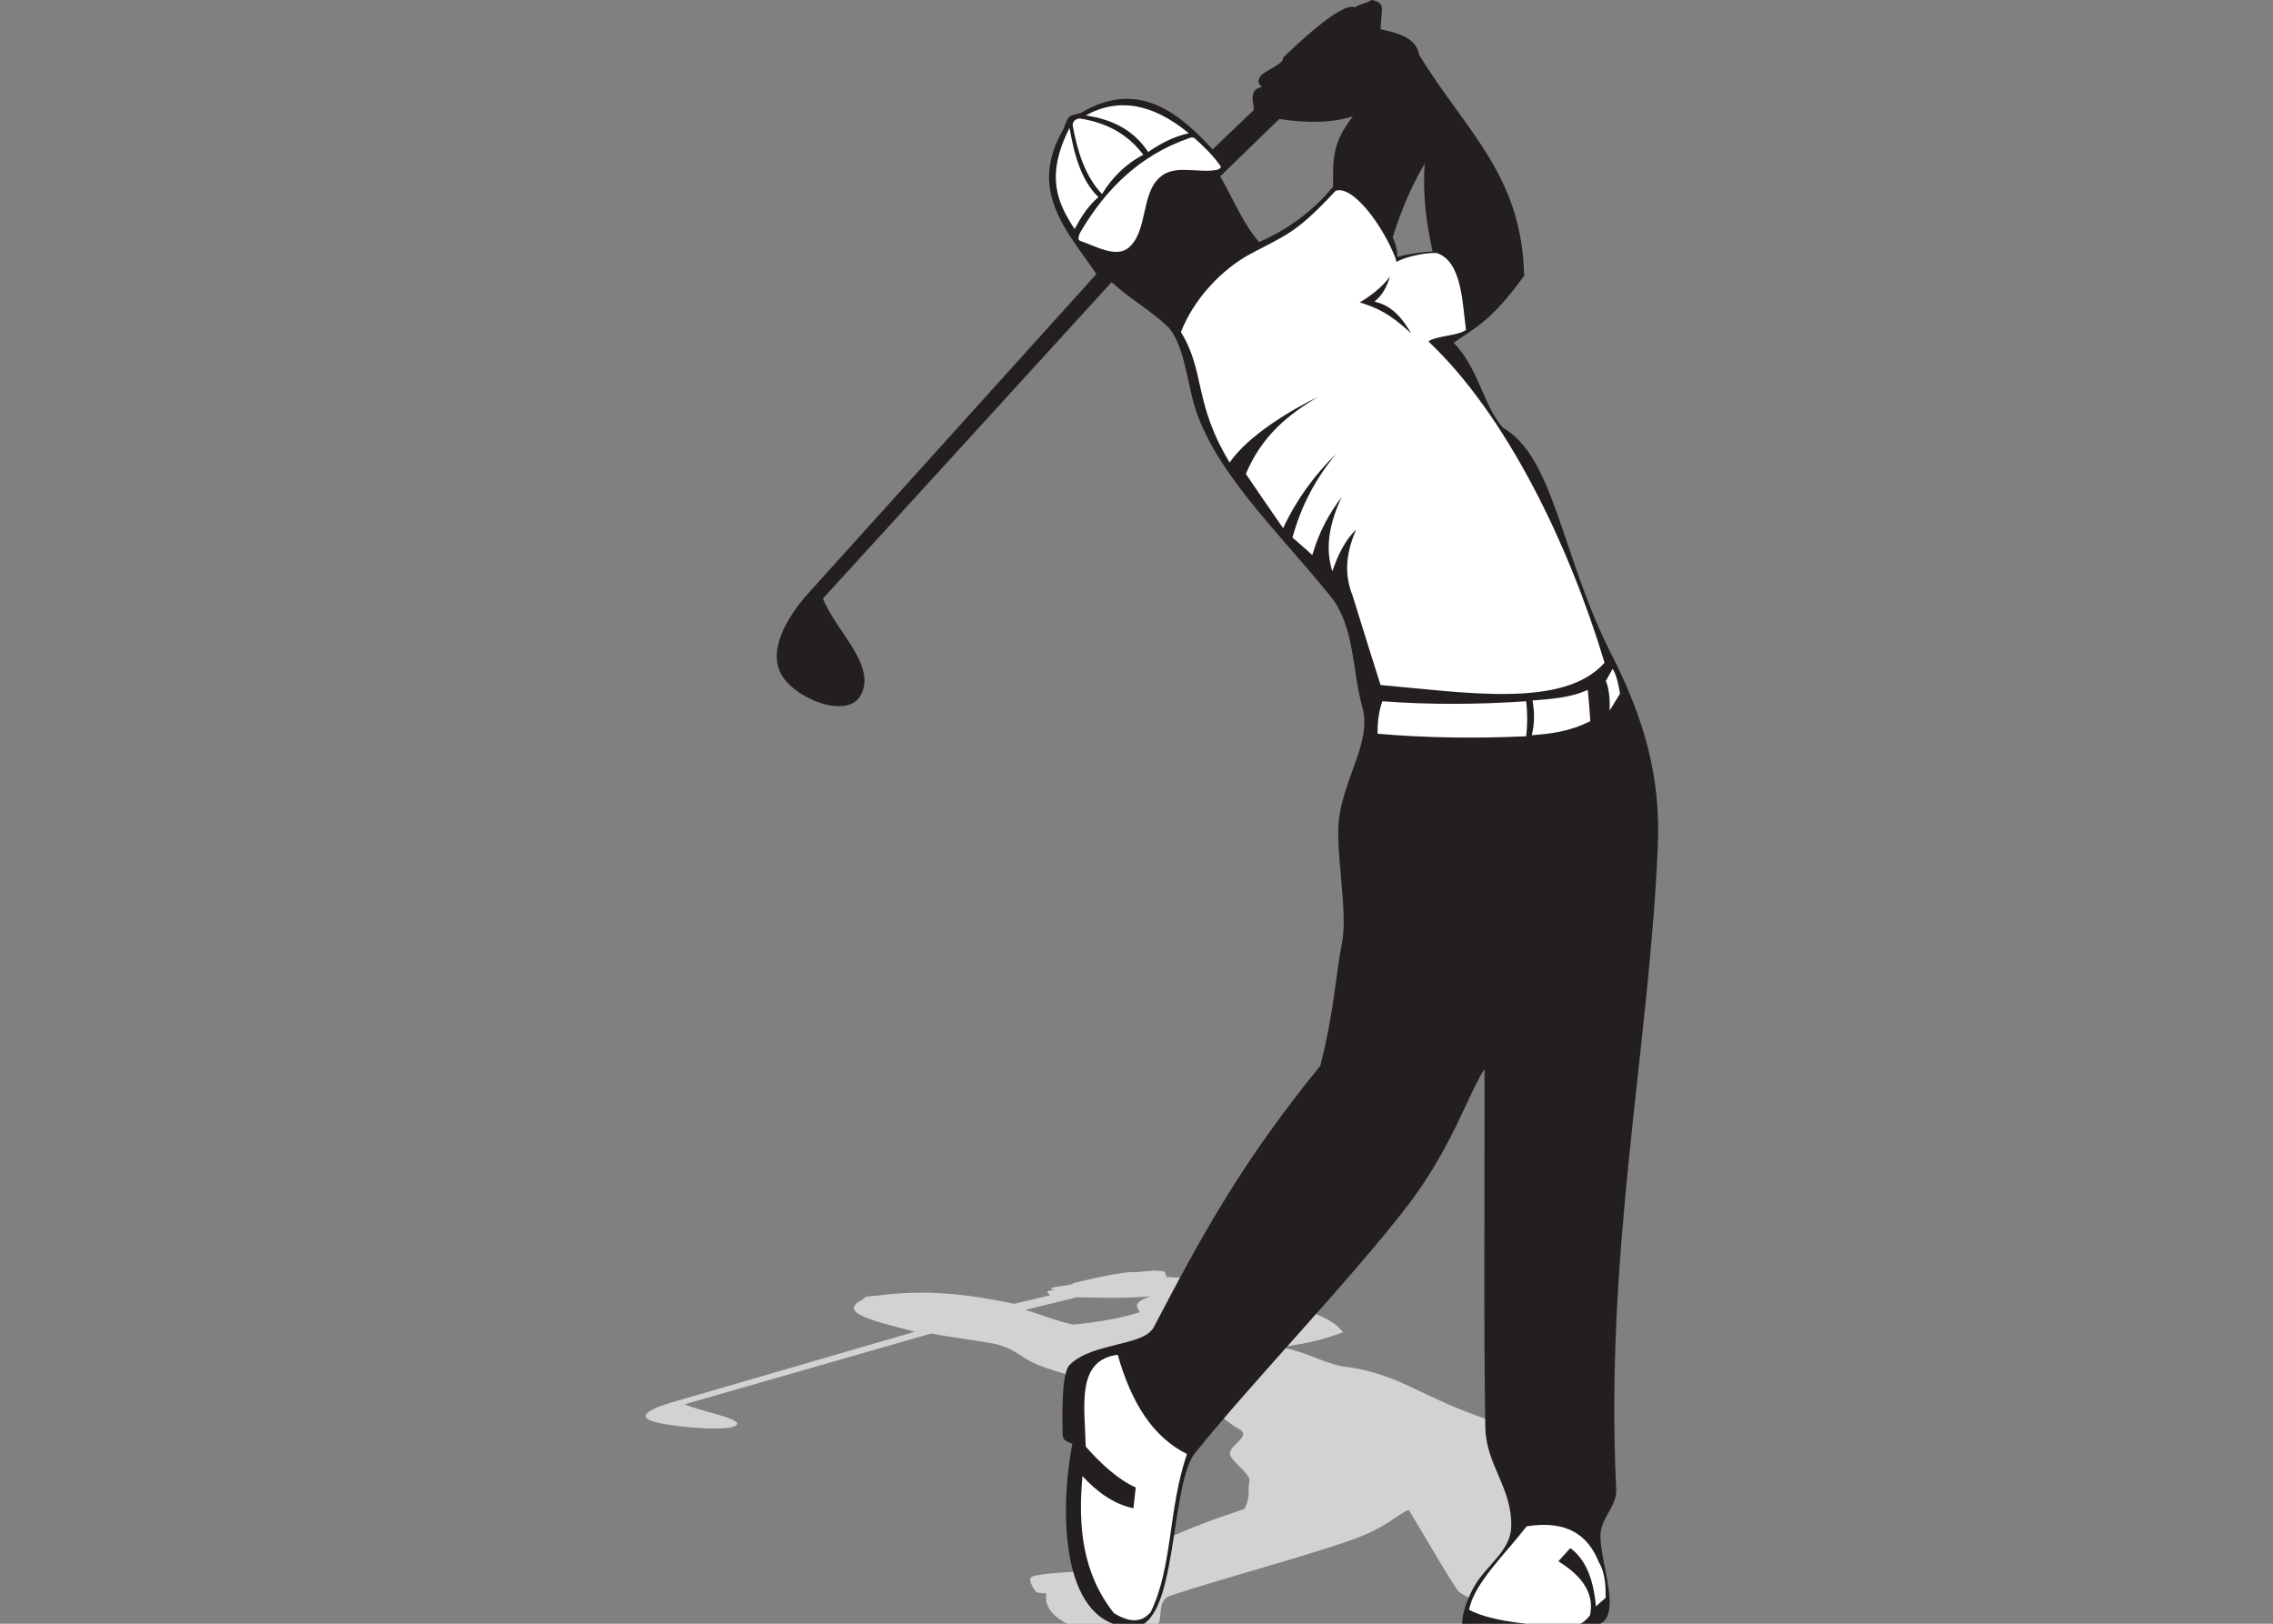 <?xml version="1.0" encoding="UTF-8"?>
<svg xmlns="http://www.w3.org/2000/svg" xmlns:xlink="http://www.w3.org/1999/xlink" width="35pt" height="25pt" viewBox="0 0 35 25" version="1.1">
<rect x="0" y="0" width="35" height="25" fill="#808080" stroke="none"/>
<g id="surface1">
<path style=" stroke:none;fill-rule:evenodd;fill:rgb(82.745%,82.353%,82.353%);fill-opacity:1;" d="M 10.543 21.621 C 10.801 21.738 11.52 21.855 11.316 21.957 C 11.152 22.043 10.281 21.965 10.039 21.879 C 9.793 21.793 10.07 21.672 10.324 21.598 L 14.086 20.504 C 13.543 20.359 12.852 20.219 13.285 20.008 C 13.336 19.957 13.324 19.961 13.508 19.949 C 14.289 19.84 14.965 19.938 15.617 20.074 C 15.805 20.031 15.988 19.988 16.172 19.941 C 16.156 19.914 16.109 19.906 16.137 19.879 C 16.145 19.871 16.207 19.863 16.25 19.863 C 16.207 19.852 16.152 19.848 16.207 19.824 C 16.258 19.805 16.551 19.785 16.52 19.758 C 16.648 19.727 17.305 19.562 17.523 19.586 C 17.59 19.574 17.695 19.574 17.762 19.562 C 17.941 19.566 17.945 19.582 17.945 19.613 C 17.953 19.629 17.957 19.645 17.961 19.66 C 18.246 19.676 18.527 19.691 18.605 19.75 C 19.484 20.016 20.434 20.16 20.68 20.512 C 20.262 20.668 20.047 20.688 19.73 20.742 C 20.164 20.832 20.312 20.957 20.656 21.035 C 21.52 21.137 21.828 21.477 22.793 21.816 C 23.422 22.031 23.809 22.234 23.906 22.48 C 24.188 23.176 23.918 23.875 24.582 24.695 C 24.629 24.75 24.41 24.793 24.434 24.848 C 24.469 24.941 24.965 25.133 24.566 25.164 C 23.855 25.207 23.5 25.207 22.66 25.199 C 22.375 25.195 22.492 25.078 22.609 25.023 C 22.754 24.953 23.078 24.906 23.043 24.824 C 22.98 24.691 22.523 24.609 22.438 24.477 C 22.195 24.109 21.969 23.699 21.691 23.246 C 21.488 23.336 21.359 23.512 20.82 23.707 C 20.117 23.957 18.766 24.32 18.027 24.566 C 17.691 24.68 18.121 25.168 17.43 25.172 C 16.344 25.172 16.055 24.789 16.113 24.535 C 16.027 24.527 15.965 24.527 15.949 24.504 C 15.914 24.453 15.797 24.293 15.914 24.266 C 16.227 24.188 17.012 24.203 17.129 24.133 C 17.734 23.785 18.188 23.551 19.16 23.234 C 19.266 23.035 19.207 22.918 19.238 22.812 C 19.273 22.699 18.934 22.488 18.938 22.379 C 18.941 22.234 19.289 22.113 19.07 21.996 C 18.832 21.871 18.793 21.719 18.363 21.617 C 17.383 21.383 16.199 21.168 15.805 20.926 C 15.699 20.863 15.551 20.738 15.305 20.688 C 14.984 20.629 14.66 20.594 14.34 20.531 Z M 18.684 20.449 C 18.672 20.426 18.641 20.402 18.574 20.379 C 18.652 20.289 18.762 20.199 18.914 20.125 C 18.949 20.242 19.074 20.34 19.215 20.43 C 19.039 20.43 18.859 20.438 18.684 20.449 Z M 16.527 20.395 C 16.242 20.332 16.035 20.242 15.789 20.168 L 16.586 19.973 C 16.98 19.984 17.367 19.988 17.711 19.961 C 17.422 20.059 17.512 20.129 17.551 20.203 C 17.293 20.289 16.945 20.352 16.527 20.395 "/>
<path style=" stroke:none;fill-rule:evenodd;fill:rgb(13.725%,12.157%,12.549%);fill-opacity:1;" d="M 12.672 9.215 C 12.863 9.711 13.512 10.25 13.25 10.711 C 13.035 11.086 12.203 10.746 12.016 10.355 C 11.824 9.957 12.172 9.434 12.469 9.109 L 16.883 4.219 C 16.43 3.555 15.82 2.938 16.375 1.988 C 16.457 1.773 16.441 1.789 16.637 1.742 C 17.48 1.238 18.102 1.672 18.672 2.301 C 18.879 2.098 19.094 1.898 19.305 1.695 C 19.305 1.57 19.266 1.535 19.305 1.418 C 19.32 1.379 19.391 1.34 19.43 1.344 C 19.395 1.297 19.344 1.266 19.41 1.172 C 19.477 1.082 19.773 0.988 19.758 0.887 C 19.906 0.746 20.66 0.012 20.863 0.113 C 20.938 0.059 21.043 0.055 21.117 0 C 21.293 0.031 21.289 0.098 21.273 0.238 C 21.266 0.312 21.262 0.379 21.258 0.449 C 21.535 0.512 21.809 0.582 21.852 0.844 C 22.574 2.027 23.434 2.691 23.469 4.246 C 22.961 4.945 22.73 5.035 22.383 5.277 C 22.766 5.668 22.84 6.238 23.137 6.582 C 23.938 7.035 24.043 8.566 24.809 10.066 C 25.305 11.043 25.578 11.941 25.527 13.043 C 25.391 16.16 24.707 19.273 24.887 22.938 C 24.898 23.184 24.656 23.371 24.645 23.617 C 24.625 24.047 25.004 24.906 24.594 25.016 C 23.855 25.215 23.496 25.227 22.664 25.18 C 22.379 25.164 22.566 24.645 22.715 24.402 C 22.898 24.094 23.258 23.875 23.27 23.512 C 23.289 22.906 22.879 22.555 22.871 21.973 C 22.844 20.328 22.863 18.484 22.859 16.457 C 22.598 16.867 22.363 17.648 21.707 18.52 C 20.852 19.648 19.289 21.266 18.402 22.371 C 18.004 22.867 18.145 25.051 17.445 25.051 C 16.363 25.059 16.297 23.359 16.512 22.23 C 16.43 22.188 16.367 22.191 16.363 22.086 C 16.359 21.863 16.336 21.141 16.473 21.012 C 16.828 20.664 17.609 20.73 17.766 20.434 C 18.578 18.879 19.172 17.836 20.332 16.406 C 20.551 15.535 20.566 15.004 20.664 14.52 C 20.762 14.027 20.551 13.082 20.621 12.586 C 20.711 11.938 21.125 11.406 20.977 10.887 C 20.82 10.324 20.859 9.648 20.496 9.191 C 19.652 8.145 18.605 7.18 18.352 6.098 C 18.281 5.812 18.207 5.277 17.992 5.039 C 17.707 4.77 17.406 4.609 17.117 4.344 Z M 21.516 3.957 C 21.516 3.863 21.496 3.762 21.445 3.656 C 21.574 3.238 21.738 2.855 21.938 2.52 C 21.902 3.047 21.973 3.469 22.059 3.871 C 21.879 3.883 21.699 3.906 21.516 3.957 Z M 19.387 3.727 C 19.141 3.445 18.984 3.051 18.789 2.715 L 19.699 1.832 C 20.09 1.891 20.469 1.902 20.832 1.793 C 20.484 2.227 20.531 2.539 20.527 2.875 C 20.215 3.25 19.836 3.531 19.387 3.727 "/>
<path style=" stroke:none;fill-rule:evenodd;fill:rgb(100%,100%,100%);fill-opacity:1;" d="M 21.285 10.797 C 21.223 10.977 21.211 11.145 21.211 11.297 C 21.973 11.363 22.738 11.371 23.5 11.336 C 23.52 11.172 23.523 10.992 23.5 10.797 C 22.758 10.848 22.02 10.852 21.285 10.797 "/>
<path style=" stroke:none;fill-rule:evenodd;fill:rgb(100%,100%,100%);fill-opacity:1;" d="M 23.598 10.785 C 23.629 10.961 23.633 11.141 23.586 11.32 C 23.875 11.297 24.168 11.266 24.488 11.102 C 24.477 10.934 24.465 10.777 24.449 10.621 C 24.191 10.742 23.883 10.762 23.598 10.785 "/>
<path style=" stroke:none;fill-rule:evenodd;fill:rgb(100%,100%,100%);fill-opacity:1;" d="M 24.727 10.484 C 24.77 10.586 24.793 10.73 24.785 10.941 C 24.84 10.852 24.891 10.766 24.945 10.68 C 24.922 10.539 24.895 10.402 24.832 10.297 C 24.797 10.359 24.762 10.422 24.727 10.484 "/>
<path style=" stroke:none;fill-rule:evenodd;fill:rgb(100%,100%,100%);fill-opacity:1;" d="M 16.641 3.566 C 17.035 2.898 17.562 2.387 18.305 2.129 C 18.332 2.117 18.371 2.109 18.395 2.129 C 18.543 2.262 18.684 2.398 18.797 2.562 C 18.809 2.586 18.758 2.613 18.73 2.617 C 18.441 2.668 18.082 2.527 17.863 2.727 C 17.562 2.984 17.68 3.57 17.371 3.82 C 17.172 3.973 16.863 3.785 16.629 3.707 C 16.586 3.691 16.617 3.605 16.641 3.566 "/>
<path style=" stroke:none;fill-rule:evenodd;fill:rgb(100%,100%,100%);fill-opacity:1;" d="M 16.547 3.527 C 16.293 3.137 16.086 2.723 16.469 1.969 C 16.543 2.398 16.656 2.789 16.914 3.035 C 16.754 3.168 16.645 3.344 16.547 3.527 "/>
<path style=" stroke:none;fill-rule:evenodd;fill:rgb(100%,100%,100%);fill-opacity:1;" d="M 16.516 1.922 C 16.523 1.875 16.547 1.832 16.629 1.824 C 17.094 1.898 17.395 2.105 17.605 2.383 C 17.328 2.527 17.121 2.738 16.969 2.988 C 16.707 2.711 16.59 2.332 16.516 1.922 "/>
<path style=" stroke:none;fill-rule:evenodd;fill:rgb(100%,100%,100%);fill-opacity:1;" d="M 16.719 1.777 C 17.223 1.496 17.754 1.598 18.305 2.051 C 18.062 2.105 17.863 2.215 17.68 2.34 C 17.438 1.977 17.098 1.836 16.719 1.777 "/>
<path style=" stroke:none;fill-rule:evenodd;fill:rgb(100%,100%,100%);fill-opacity:1;" d="M 17.211 20.859 C 16.566 20.941 16.703 21.652 16.719 22.273 C 16.961 22.547 17.219 22.781 17.488 22.902 C 17.477 23.008 17.465 23.113 17.453 23.223 C 17.145 23.156 16.891 22.969 16.668 22.727 C 16.598 23.492 16.664 24.223 17.152 24.836 C 17.398 24.988 17.582 24.984 17.719 24.82 C 18.062 24.109 17.984 23.246 18.277 22.387 C 17.742 22.121 17.414 21.578 17.211 20.859 "/>
<path style=" stroke:none;fill-rule:evenodd;fill:rgb(100%,100%,100%);fill-opacity:1;" d="M 22.621 24.785 C 22.699 24.375 23.176 23.93 23.508 23.5 C 24.125 23.402 24.449 23.633 24.617 24.047 C 24.695 24.172 24.73 24.355 24.723 24.602 C 24.672 24.645 24.621 24.691 24.574 24.734 C 24.535 24.27 24.391 23.988 24.18 23.836 C 24.117 23.902 24.059 23.969 23.996 24.039 C 24.398 24.285 24.547 24.562 24.484 24.867 C 24.367 25.027 24.199 25.086 23.973 25.039 C 23.363 25.004 22.891 24.93 22.621 24.785 "/>
<path style=" stroke:none;fill-rule:evenodd;fill:rgb(100%,100%,100%);fill-opacity:1;" d="M 18.184 5.113 C 18.375 4.621 18.797 4.148 19.281 3.895 C 19.824 3.609 19.969 3.578 20.566 2.938 C 20.812 2.852 21.23 3.387 21.445 3.871 C 21.473 3.934 21.492 3.977 21.504 4.035 C 21.586 3.973 21.91 3.887 22.121 3.895 C 22.516 4.023 22.516 4.676 22.574 5.078 C 22.473 5.168 22.094 5.172 21.996 5.258 C 23.199 6.391 24.164 8.395 24.707 10.203 C 24.082 10.914 22.559 10.66 21.258 10.547 C 21.113 10.09 20.969 9.629 20.828 9.172 C 20.715 8.891 20.699 8.57 20.883 8.152 C 20.723 8.305 20.605 8.527 20.516 8.797 C 20.395 8.418 20.48 8.035 20.66 7.652 C 20.469 7.902 20.309 8.191 20.207 8.547 C 20.109 8.453 20.004 8.367 19.902 8.277 C 20.039 7.77 20.273 7.348 20.578 6.984 C 20.238 7.316 19.961 7.695 19.758 8.133 C 19.562 7.852 19.375 7.578 19.184 7.297 C 19.43 6.707 19.84 6.383 20.289 6.113 C 19.871 6.316 19.219 6.707 18.934 7.121 C 18.379 6.207 18.559 5.719 18.184 5.113 Z M 21.73 5.133 C 21.391 4.82 21.199 4.738 20.938 4.656 C 21.125 4.543 21.285 4.418 21.402 4.258 C 21.359 4.402 21.297 4.535 21.164 4.645 C 21.445 4.703 21.602 4.918 21.73 5.133 "/>
</g>
</svg>
